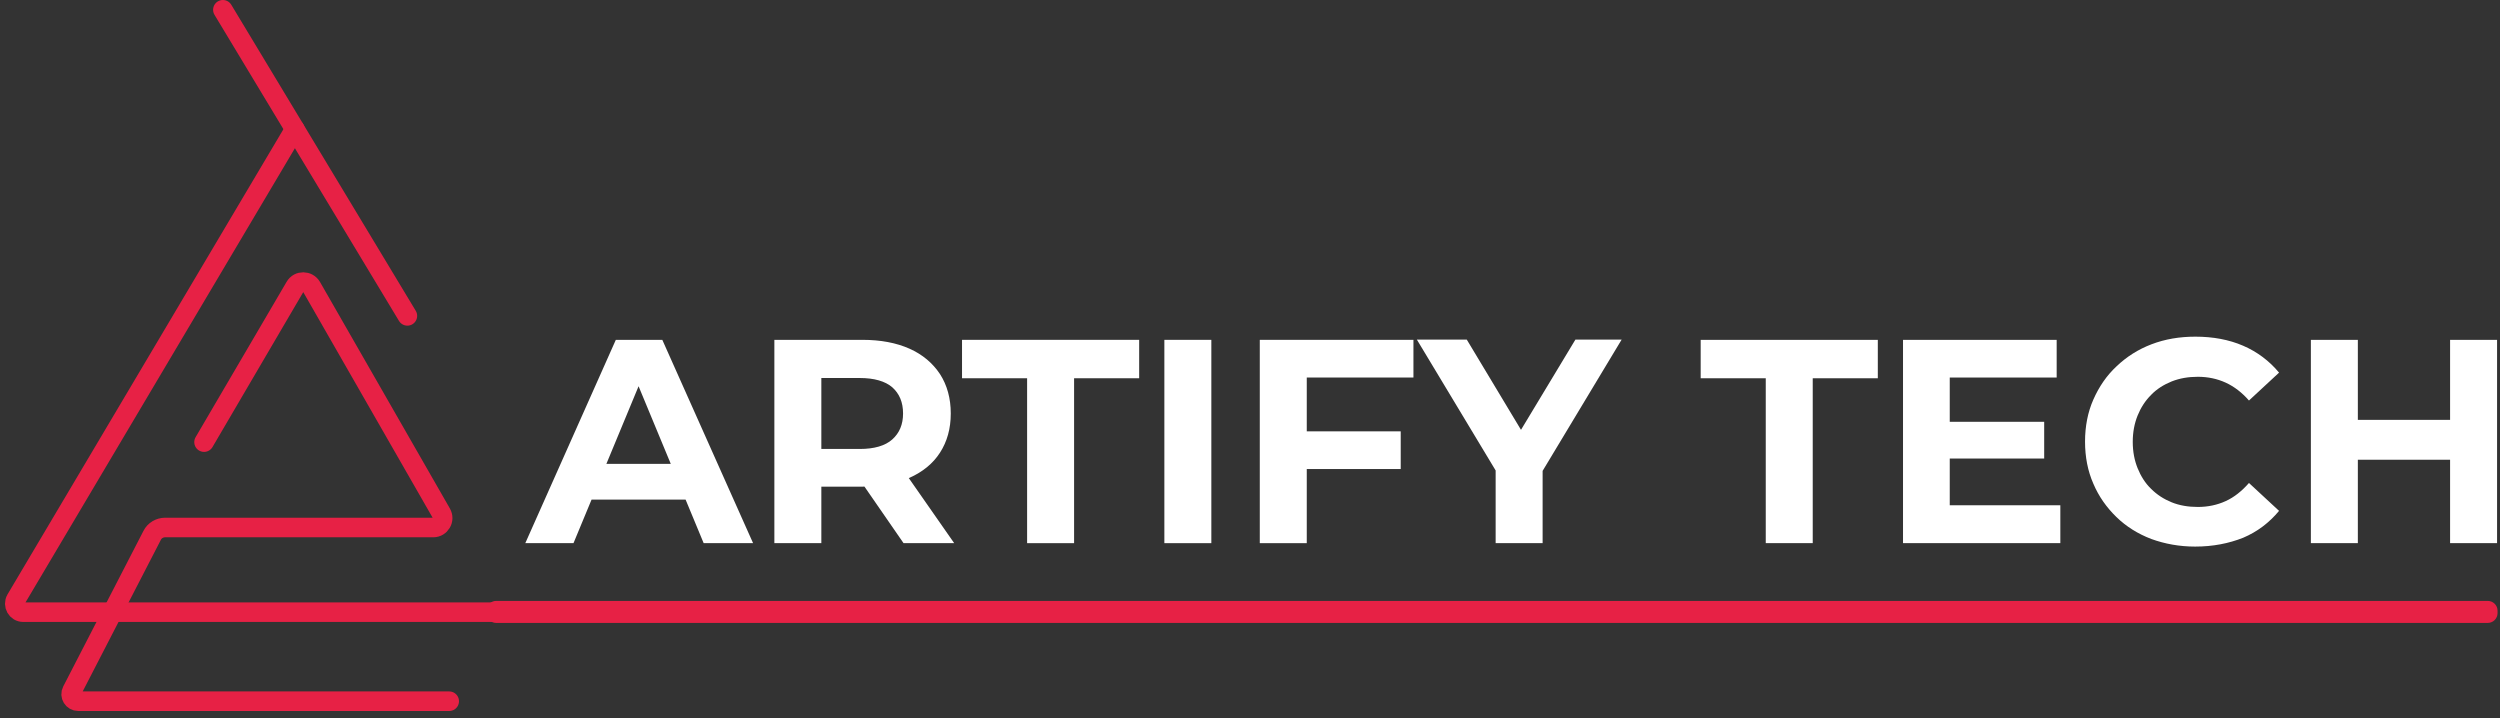 <?xml version="1.0" encoding="utf-8"?>
<!-- Generator: Adobe Illustrator 23.0.5, SVG Export Plug-In . SVG Version: 6.00 Build 0)  -->
<svg version="1.1" id="Layer_1" xmlns="http://www.w3.org/2000/svg" xmlns:xlink="http://www.w3.org/1999/xlink" x="0px" y="0px"
	 viewBox="0 0 1021.8 293.6" style="enable-background:new 0 0 1021.8 293.6;" xml:space="preserve">
<rect x="0" y="0" width="1021.8" height="293.6" fill="#333333" stroke="none"/>
<style type="text/css">
	.st0{fill:#FFFFFF;}
	.st1{fill:none;stroke:#E72145;stroke-width:8;stroke-linecap:round;stroke-miterlimit:10;}
	.st2{fill:#E72145;}
</style>
<g>
	<g>
		<path class="st0" d="M214.7,222l37-83.1h19l37.1,83.1h-20.2l-30.4-73.3h7.6L234.4,222H214.7z M233.2,204.2l5.1-14.6H281l5.2,14.6
			H233.2z"/>
		<path class="st0" d="M316.5,222v-83.1h36c7.4,0,13.8,1.2,19.2,3.6c5.4,2.4,9.5,5.9,12.5,10.4c2.9,4.5,4.4,9.9,4.4,16.1
			c0,6.2-1.5,11.5-4.4,16c-2.9,4.5-7.1,7.9-12.5,10.3c-5.4,2.4-11.8,3.6-19.2,3.6h-25.3l8.5-8.4V222H316.5z M335.7,192.5l-8.5-9
			h24.2c5.9,0,10.4-1.3,13.3-3.9c2.9-2.6,4.4-6.1,4.4-10.6c0-4.6-1.5-8.1-4.4-10.7c-2.9-2.5-7.4-3.8-13.3-3.8h-24.2l8.5-9.1V192.5z
			 M369.3,222l-20.8-30.1h20.5l21,30.1H369.3z"/>
		<path class="st0" d="M419.8,222v-67.4h-26.6v-15.7h72.4v15.7H439V222H419.8z"/>
		<path class="st0" d="M475.9,222v-83.1h19.2V222H475.9z"/>
		<path class="st0" d="M534.1,222h-19.2v-83.1h62.8v15.4h-43.6V222z M532.6,176.3h39.9v15.4h-39.9V176.3z"/>
		<path class="st0" d="M611.3,222V188l4.4,11.6l-36.6-60.8h20.4l28,46.6h-11.7l28.1-46.6h18.9l-36.6,60.8l4.3-11.6V222H611.3z"/>
		<path class="st0" d="M721.7,222v-67.4h-26.6v-15.7h72.4v15.7h-26.6V222H721.7z"/>
		<path class="st0" d="M796.9,206.5h45.2V222h-64.3v-83.1h62.8v15.4h-43.7V206.5z M795.5,172.4h40v15h-40V172.4z"/>
		<path class="st0" d="M897.2,223.4c-6.4,0-12.4-1.1-17.9-3.1c-5.5-2.1-10.3-5.1-14.3-9c-4-3.9-7.2-8.4-9.4-13.6
			c-2.3-5.2-3.4-11-3.4-17.2c0-6.2,1.1-12,3.4-17.2c2.3-5.2,5.4-9.8,9.5-13.6c4.1-3.9,8.8-6.9,14.3-9c5.5-2.1,11.4-3.1,17.9-3.1
			c7.2,0,13.7,1.2,19.5,3.7c5.8,2.5,10.7,6.2,14.7,11l-12.3,11.4c-2.8-3.2-6-5.7-9.5-7.3c-3.5-1.6-7.3-2.4-11.4-2.4
			c-3.9,0-7.4,0.6-10.7,1.9c-3.2,1.3-6.1,3.1-8.4,5.5c-2.4,2.4-4.2,5.2-5.5,8.4c-1.3,3.2-2,6.8-2,10.8c0,4,0.7,7.6,2,10.8
			c1.3,3.2,3.1,6.1,5.5,8.4c2.4,2.4,5.2,4.2,8.4,5.5c3.2,1.3,6.8,1.9,10.7,1.9c4.1,0,7.9-0.8,11.4-2.4c3.5-1.6,6.6-4.1,9.5-7.4
			l12.3,11.4c-4,4.8-8.8,8.5-14.7,11C911,222.1,904.5,223.4,897.2,223.4z"/>
		<path class="st0" d="M963.7,222h-19.2v-83.1h19.2V222z M1002.8,187.9h-40.6v-16.3h40.6V187.9z M1001.4,138.9h19.2V222h-19.2V138.9
			z"/>
	</g>
	<g>
		<path class="st1" d="M83.4,180.7l37.2-63.5c1.5-2.6,5.2-2.5,6.7,0l53.1,92.6c1.5,2.6-0.4,5.8-3.3,5.8H67.5c-2.2,0-4.3,1.2-5.3,3.2
			l-32.8,63.6c-1,1.9,0.4,4.2,2.6,4.2h151.6"/>
		<path class="st1" d="M201.5,250.2H9.5c-2.7,0-4.3-2.9-3-5.2l114-192.2"/>
		<line class="st1" x1="91.1" y1="4" x2="166.5" y2="129.1"/>
		<path class="st1" d="M171,248.9"/>
		<path class="st2" d="M1016.8,254.6h-814c-2.2,0-4-1.8-4-4v-1c0-2.2,1.8-4,4-4h814c2.2,0,4,1.8,4,4v1
			C1020.8,252.8,1019,254.6,1016.8,254.6z"/>
	</g>
</g>
</svg>
